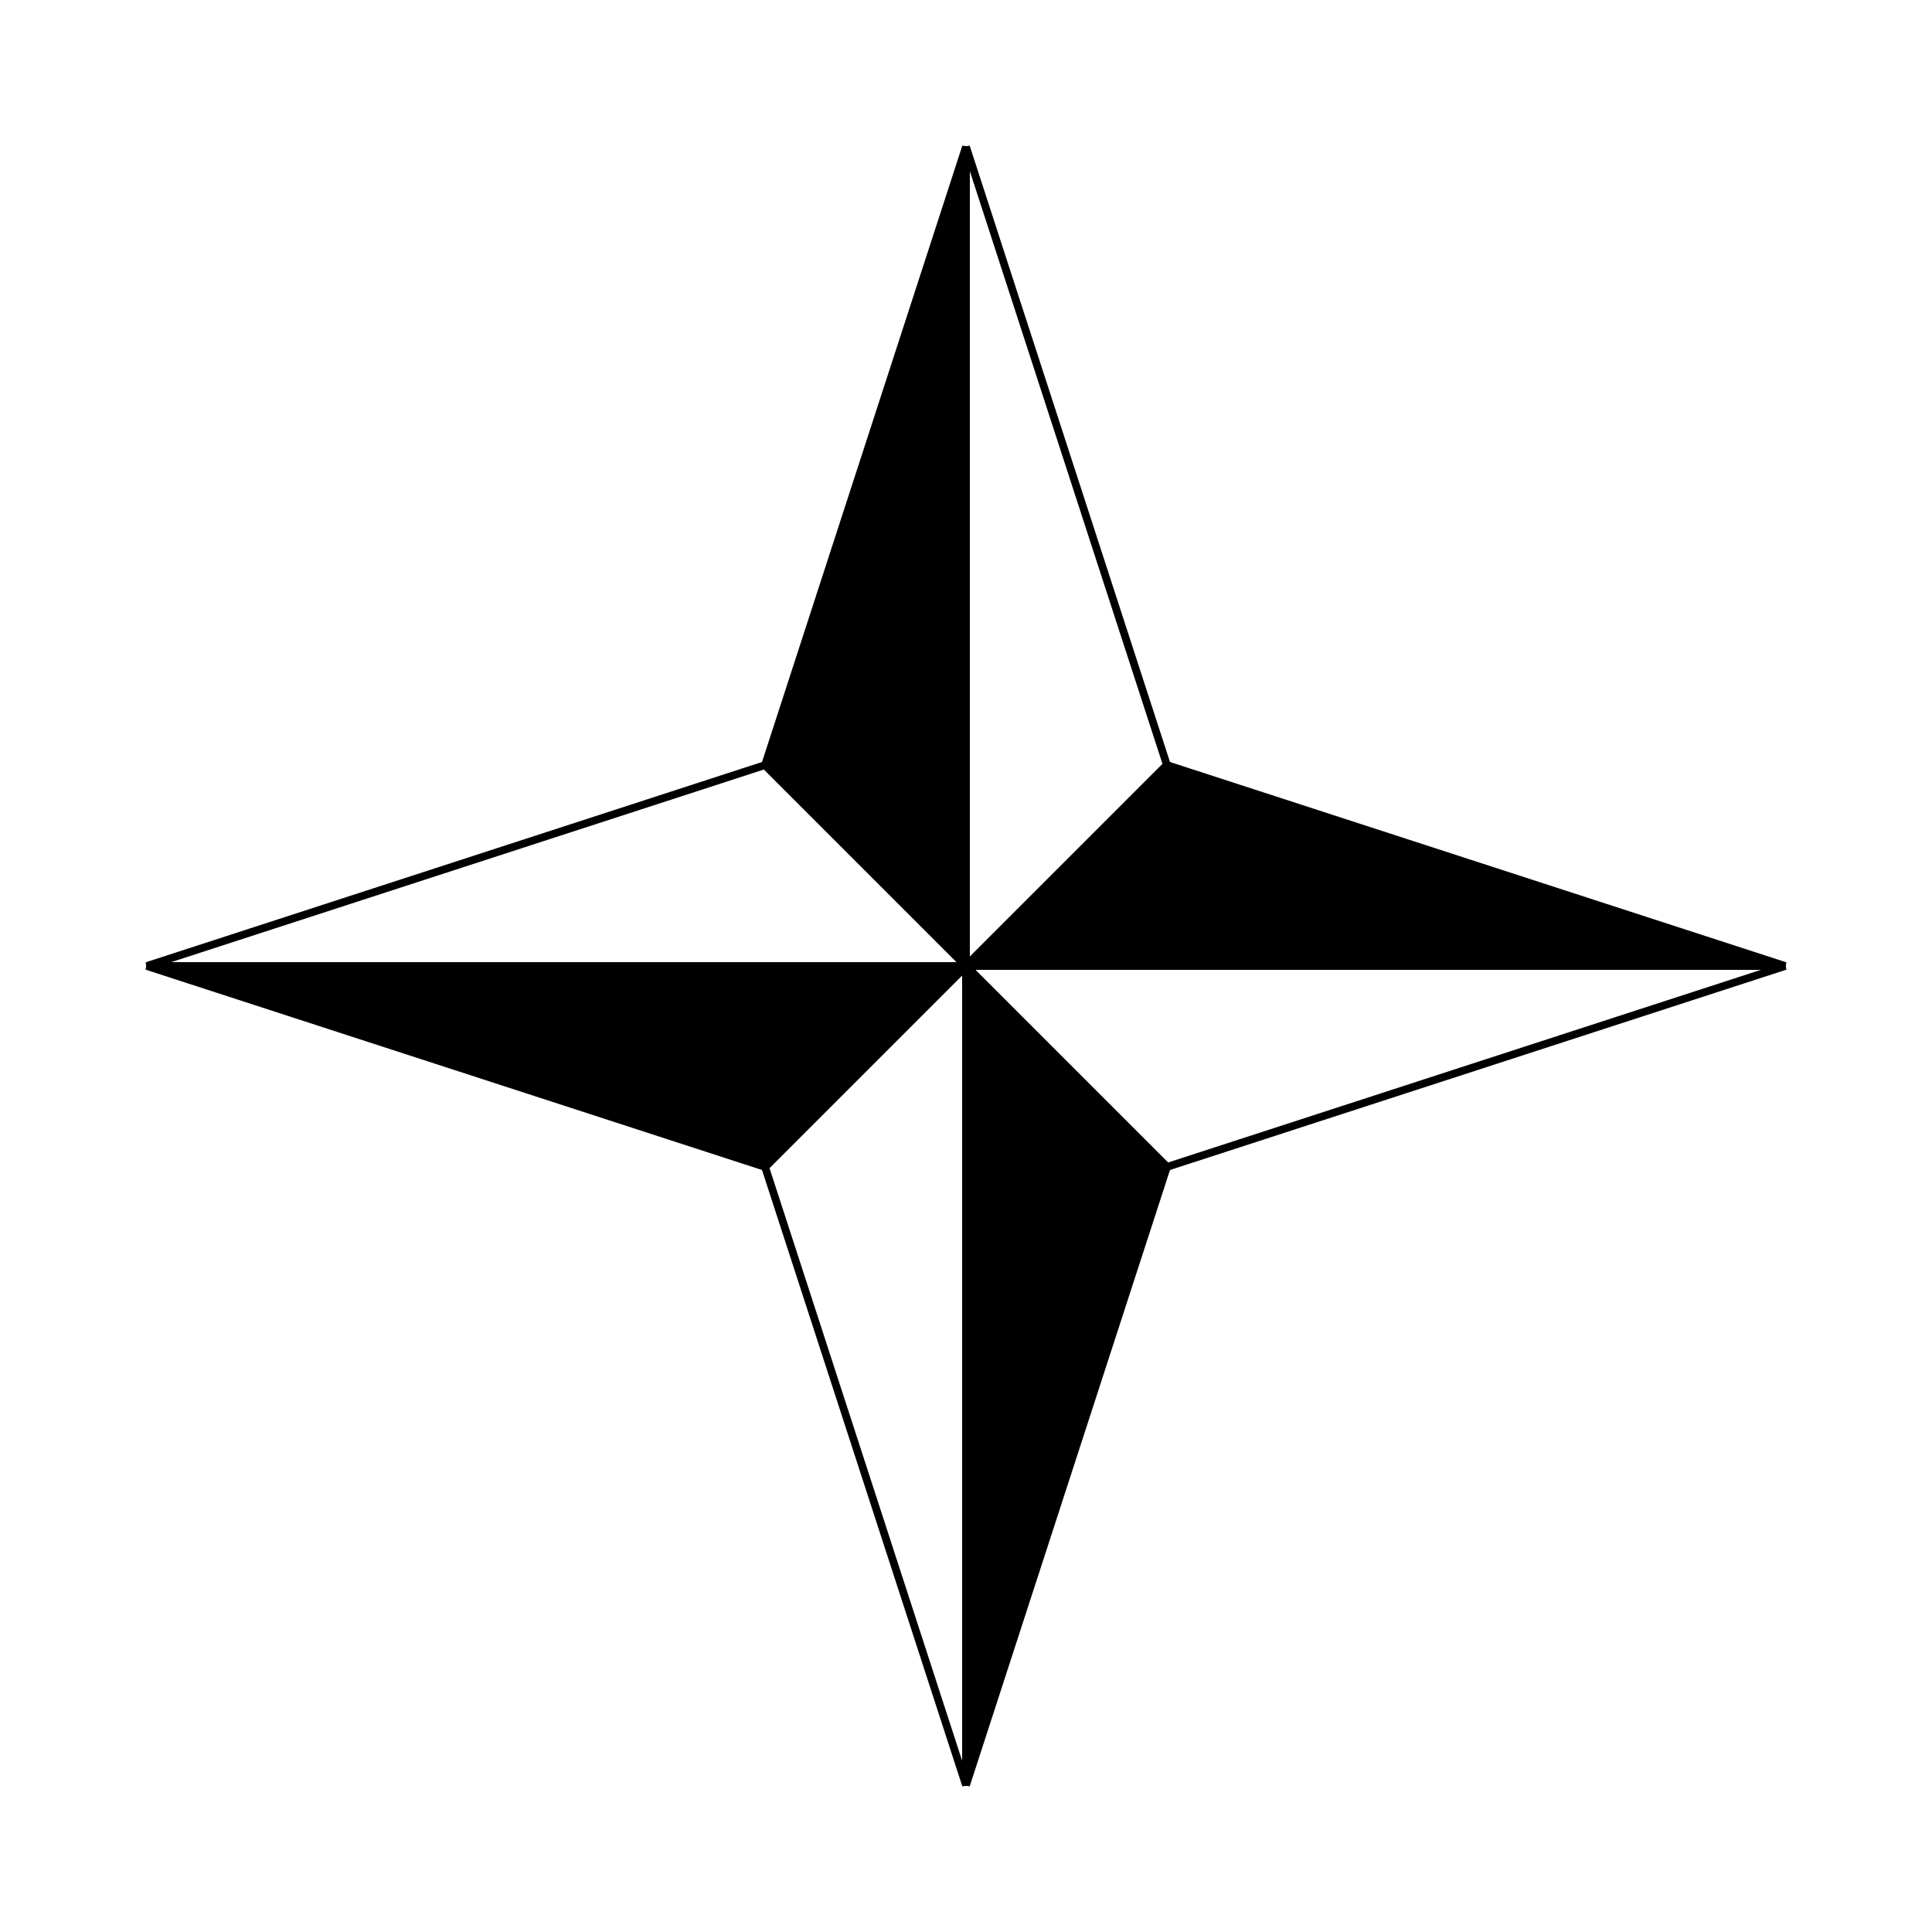 <svg width="500" height="500" viewbox = "0 0 500 500"  xmlns="http://www.w3.org/2000/svg">
<!--<json>{
  "glyph": "0211,0211,0211,0211,0211,0211,0211,0211,0226,",
  "shapes": [
    "0220:0334,0336,0336,0336,0336,0362,0203,0335,0337,0337,0337,0203,0335,0336,0336,0203,0335,0337,0337,0203,0335,0336,0336,0336,0203,0363,0335,0337,0337,0337,0330,0330,0337,",
    "0221:0333,0337,0204,0324,0336,0332,0220,0220,0320,",
    "0222:0323,0335,0306,0362,0203,0334,0334,0203,0334,0334,0203,0363,0335,0335,0335,0321,0362,0203,0335,0335,0203,0335,0335,0203,0364,0304,0335,",
    "0223:0334,0336,0362,0203,0335,0203,0203,0335,0203,0203,0335,0203,0203,0335,0203,0363,0335,0330,0330,0337,",
    "0224:0304,0313,0336,0336,0334,0310,0350,0362,0203,0335,0335,0203,0203,0334,0334,0203,0335,0335,0335,0337,0203,0203,0335,0335,0203,0203,0335,0335,0335,0336,0203,0334,0334,0203,0203,0335,0335,0203,0363,0304,0335,0313,0337,0337,",
    "0225:0350,0334,0336,0362,0203,0335,0335,0335,0310,0336,0313,0337,0311,0305,0334,0337,0203,0363,0335,0335,0362,0203,0335,0350,0335,0336,0313,0336,0304,0350,0310,0337,0334,0203,0354,0313,0337,0335,0304,0335,0335,",
    "0226:0225,0225,0225,0225,",
    "0227:0333,0331,0336,0331,0333,0337,0337,0337,0210,0210,0321,0200,0336,0330,0332,0336,0333,0336,0331,0332,0332,0337,0337,0210,0200,0336,0332,0335,0335,0362,0203,0334,0203,0203,0203,0334,0203,0203,0336,0203,0334,0337,0203,0203,0364,",
    "0230:",
    "0231:",
    "0232:",
    "0233:",
    "0234:",
    "0235:",
    "0236:",
    "0237:",
    "0240:0334,0336,0336,0366,0337,0337,0333,0335,0335,0336,0336,0367,0334,0337,0337,",
    "0241:",
    "0242:",
    "0243:",
    "0244:",
    "0245:",
    "0246:",
    "0247:",
    "01220:0333,0200,0336,0330,0332,0331,0220,0220,0333,0337,0331,",
    "01221:0333,0200,0336,0332,0336,0330,0221,0333,0333,0331,0331,0331,0337,0337,",
    "01222:0333,0200,0336,0330,0336,0331,0332,0337,0332,0222,0333,0336,0333,0331,0337,0337,",
    "01223:0333,0200,0336,0330,0332,0336,0333,0332,0223,0336,0333,0331,0333,0333,0331,0331,0333,0320,0331,0337,0337,0337,",
    "01224:0333,0200,0336,0332,0330,0224,0333,0331,0337,",
    "01225:0333,0200,0336,0330,0332,0336,0225,0330,0330,0334,0331,0331,0337,0337,",
    "01226:0333,0200,0336,0330,0332,0336,0226,0331,0331,0333,0333,0337,0337,",
    "01227:0333,0200,0336,0330,0332,0210,0227,0211,0331,0333,0337,",
    "01230:0333,0200,0336,0330,0332,0230,0331,0304,0333,0337,",
    "01231:0333,0200,0332,0336,0330,0333,0336,0336,0330,0332,0231,0333,0333,0331,0331,0331,0333,0333,0331,0331,0333,0337,0337,0337,0337,0336,",
    "01232:0333,0200,0336,0330,0332,0331,0232,0331,0331,0331,0333,0337,",
    "01233:0333,0200,0336,0332,0337,0336,0330,0332,0336,0331,0333,0337,0332,0233,0331,0336,0330,0337,0337,",
    "01234:0333,0200,0336,0330,0332,0332,0332,0336,0333,0337,0234,0333,0333,0333,0331,0336,0333,0331,0337,0337,0337,0210,0210,0337,0336,",
    "01235:0333,0200,0235,",
    "01236:0333,0200,0236,",
    "01237:0333,0200,0336,0330,0332,0332,0237,0331,0336,0332,0337,0337,",
    "01240:0333,0200,0336,0332,0336,0330,0337,0240,0333,0336,0330,0337,0337,0331,",
    "01241:0333,0200,0336,0332,0241,0333,0337,",
    "01242:0333,0200,0336,0332,0332,0336,0330,0330,0242,0336,0331,0331,0331,0331,0332,0337,0337,0337,",
    "01243:0333,0200,0336,0332,0332,0243,0337,",
    "01244:0333,0200,0332,0336,0330,0336,0336,0243,0243,0243,0243,0331,0331,0331,0331,0337,0337,0337,",
    "01245:0333,0200,0336,0332,0336,0331,0337,0245,0333,0336,0330,0337,0337,",
    "01246:0333,0200,0330,0332,0336,0331,0336,0332,0337,0246,0333,0333,0336,0333,0331,0331,0337,0337,",
    "01247:0333,0200,0336,0330,0332,0337,0247,0336,0333,0331,0337,"
  ],
  "x0rel": 0.5,
  "y0rel": 0.5,
  "unitrel": 0.1,
  "theta0": -1.570796,
  "width": 500,
  "height": 500,
  "scale": 1,
  "backgroundimage": "",
  "style": {
    "color0": "black",
    "fill0": "black",
    "line0": 2,
    "color1": "black",
    "fill1": "black",
    "line1": 3,
    "color2": "red",
    "fill2": "red",
    "line2": 10,
    "color3": "#FF7900",
    "fill3": "#FF7900",
    "line3": 1,
    "color4": "yellow",
    "fill4": "yellow",
    "line4": 1,
    "color5": "green",
    "fill5": "green",
    "line5": 8,
    "color6": "blue",
    "fill6": "blue",
    "line6": 1,
    "color7": "purple",
    "fill7": "purple",
    "line7": 1
  },
  "controlbuttons": [
    196,
    198,
    200,
    203,
    128,
    216,
    217,
    218,
    219,
    220,
    221,
    222,
    223,
    27,
    8,
    134,
    225,
    192,
    16,
    17,
    145,
    151,
    146
  ]
}</json>-->	<path d = "M250 250 L198 198 L250 38 Z" stroke = "#000000" stroke-width = "2" fill = "#000000" />	<path d = "M250 38 L302 198 L250 250 Z" stroke = "#000000" stroke-width = "2" fill = "none" />	<path d = "M250 250 L302 198 L462 250 Z" stroke = "#000000" stroke-width = "2" fill = "#000000" />	<path d = "M462 250 L302 302 L250 250 Z" stroke = "#000000" stroke-width = "2" fill = "none" />	<path d = "M250 250 L302 302 L250 462 Z" stroke = "#000000" stroke-width = "2" fill = "#000000" />	<path d = "M250 462 L198 302 L250 250 Z" stroke = "#000000" stroke-width = "2" fill = "none" />	<path d = "M250 250 L198 302 L38 250 Z" stroke = "#000000" stroke-width = "2" fill = "#000000" />	<path d = "M38 250 L198 198 L250 250 Z" stroke = "#000000" stroke-width = "2" fill = "none" /></svg>